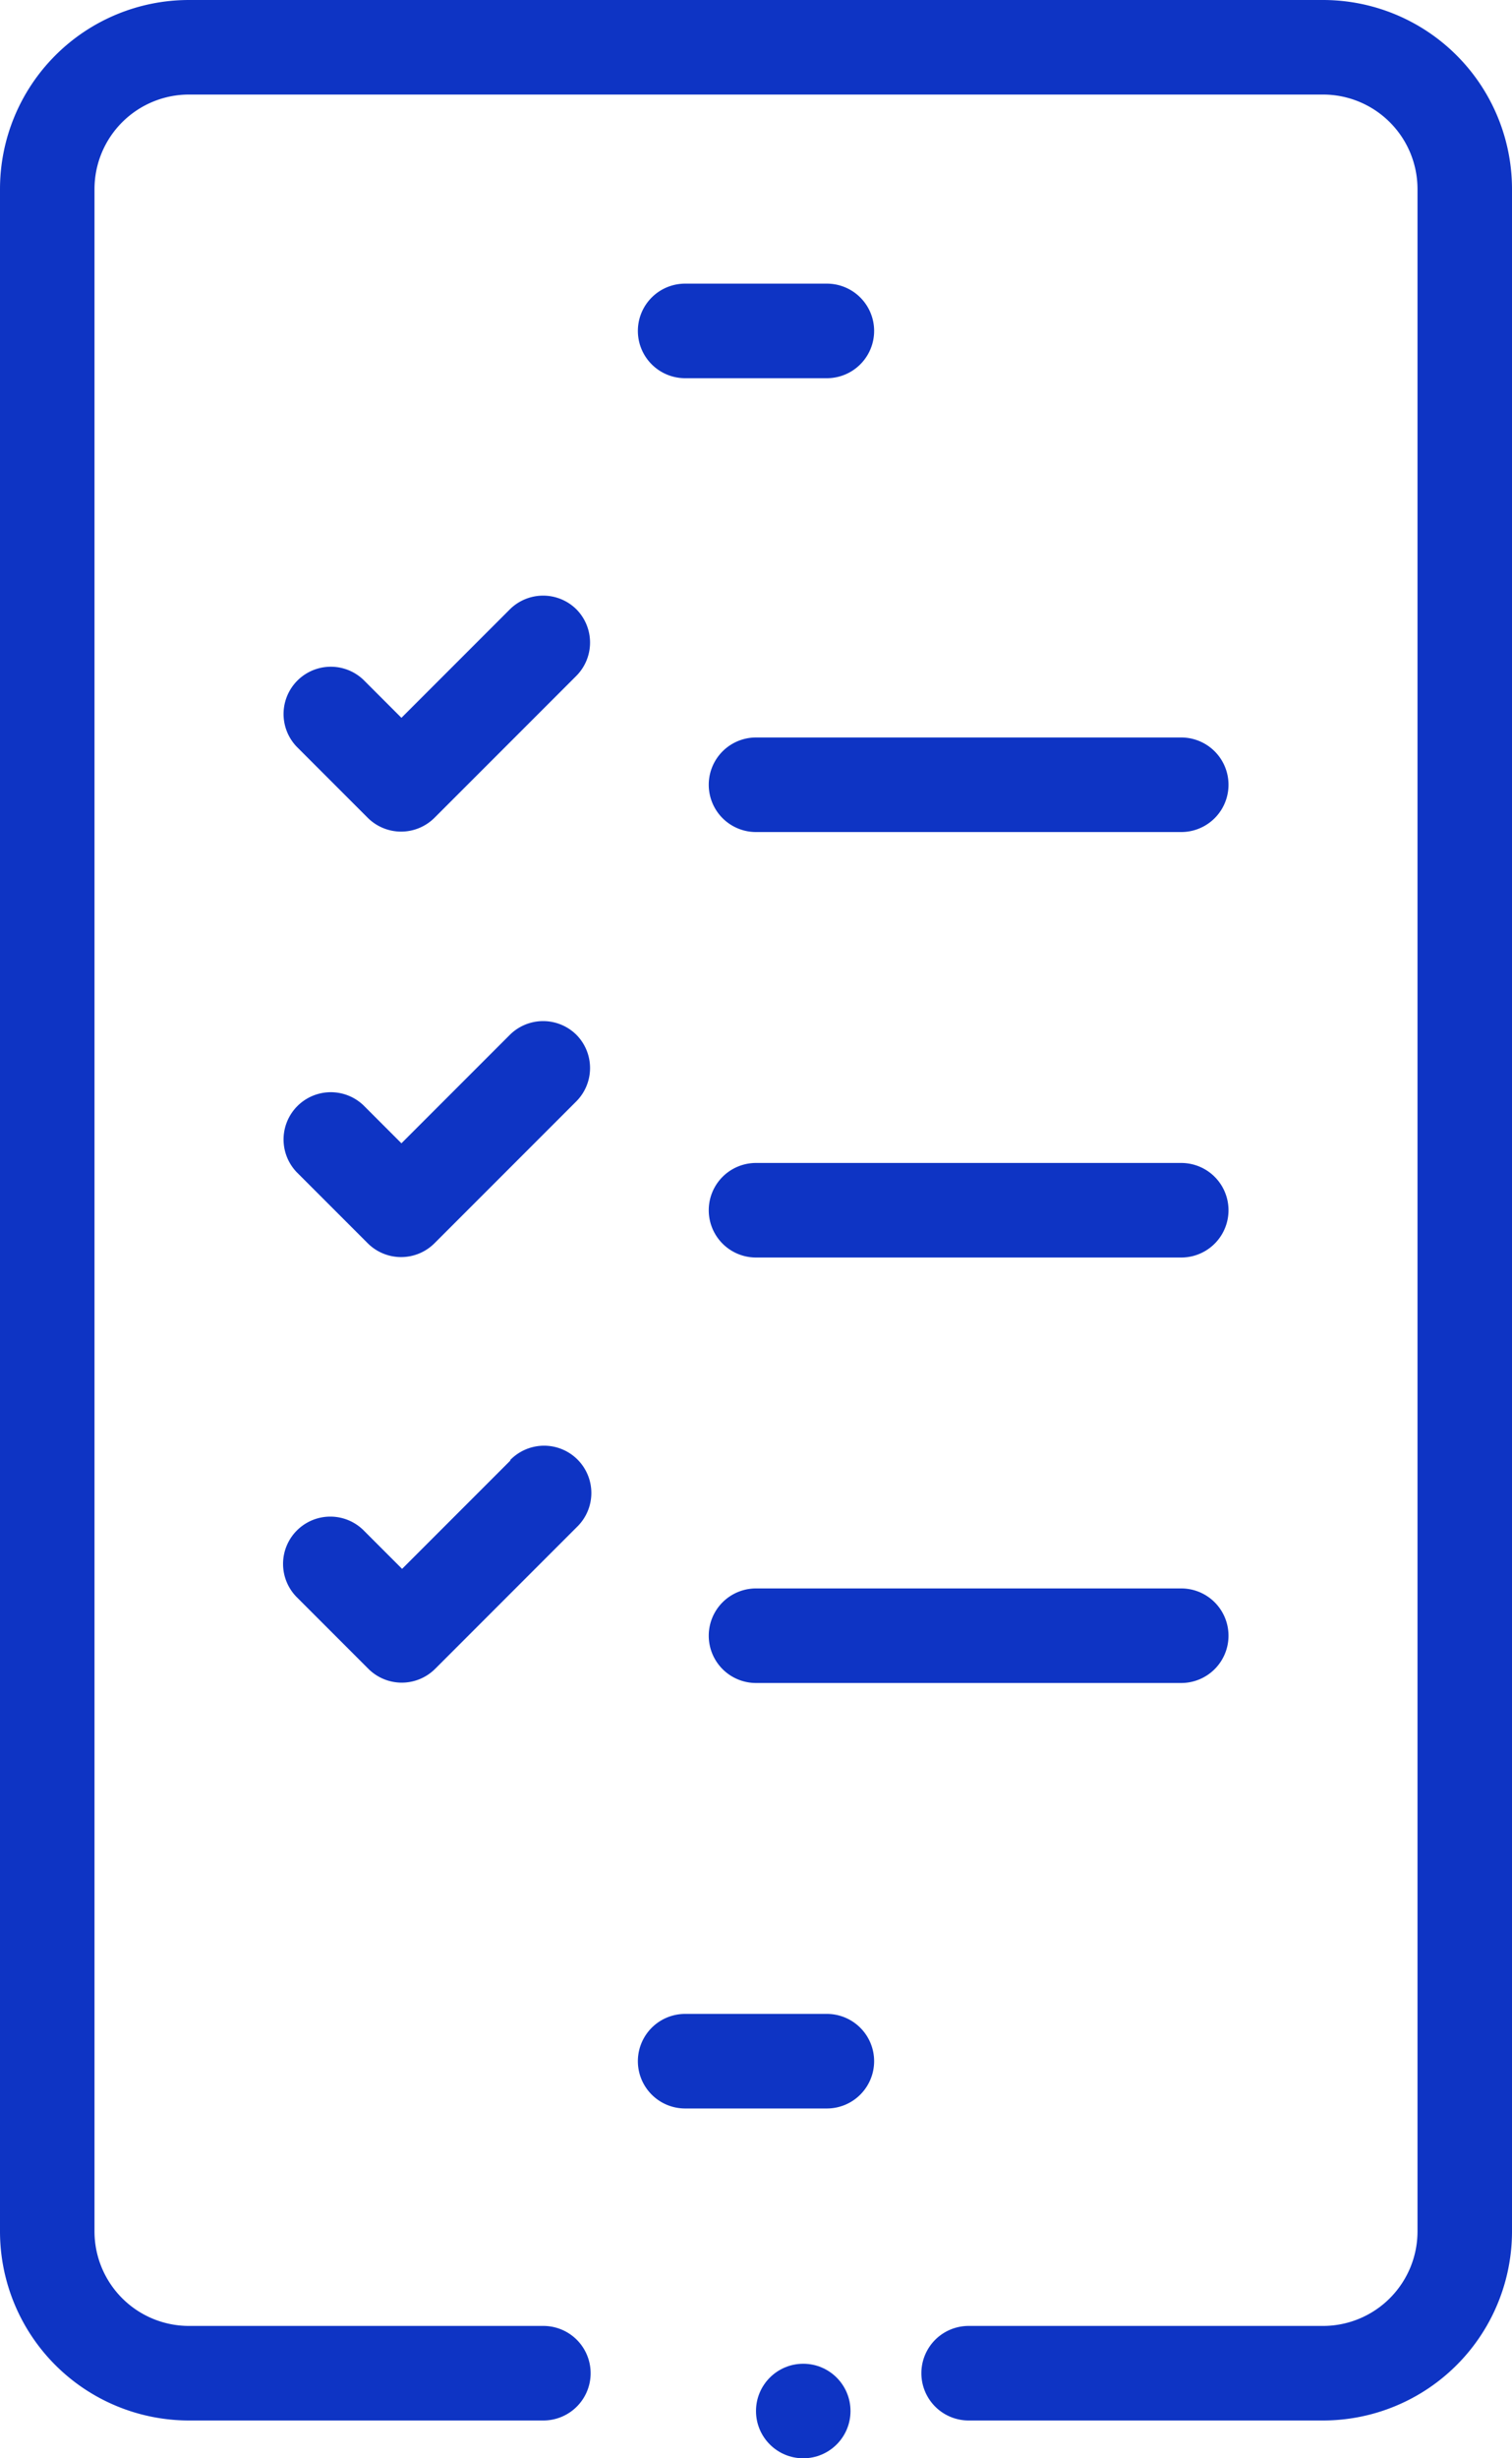 <svg xmlns="http://www.w3.org/2000/svg" width="16" height="26" viewBox="0 0 16 26">
  <g id="Group_5625" data-name="Group 5625" transform="translate(-1077 -5264)">
    <g id="checklist" transform="translate(981 5264)">
      <path id="Path_8439" data-name="Path 8439" d="M159.1,126.147a.5.5,0,0,0-.707,0l-1.146,1.146-.4-.4a.5.5,0,0,0-.707.707l.75.75a.5.5,0,0,0,.707,0l1.5-1.5A.5.5,0,0,0,159.1,126.147Z" transform="translate(-56.999 -119.701)" fill="#0e34c4"/>
      <path id="Path_8440" data-name="Path 8440" d="M159.1,216.147a.5.5,0,0,0-.707,0l-1.146,1.146-.4-.4a.5.5,0,0,0-.707.707l.75.75a.5.5,0,0,0,.707,0l1.5-1.5A.5.5,0,0,0,159.1,216.147Z" transform="translate(-56.999 -205.201)" fill="#0e34c4"/>
      <path id="Path_8441" data-name="Path 8441" d="M158.4,306.147l-1.146,1.146-.4-.4a.5.5,0,1,0-.707.707l.75.75a.5.5,0,0,0,.707,0l1.5-1.5a.5.5,0,1,0-.707-.707Z" transform="translate(-56.999 -290.7)" fill="#0e34c4"/>
      <path id="Path_8442" data-name="Path 8442" d="M251,156h-4.5a.5.5,0,0,0,0,1H251a.5.5,0,0,0,0-1Z" transform="translate(-142.5 -148.2)" fill="#0e34c4"/>
      <path id="Path_8443" data-name="Path 8443" d="M251,246h-4.5a.5.5,0,0,0,0,1H251a.5.5,0,0,0,0-1Z" transform="translate(-142.5 -233.7)" fill="#0e34c4"/>
      <path id="Path_8444" data-name="Path 8444" d="M251.5,336.5a.5.5,0,0,0-.5-.5h-4.5a.5.5,0,0,0,0,1H251A.5.5,0,0,0,251.5,336.5Z" transform="translate(-142.5 -319.2)" fill="#0e34c4"/>
      <path id="Path_8445" data-name="Path 8445" d="M233,60h-1.5a.5.5,0,1,0,0,1H233a.5.5,0,0,0,0-1Z" transform="translate(-128.25 -57)" fill="#0e34c4"/>
      <path id="Path_8446" data-name="Path 8446" d="M233.5,426.5a.5.5,0,0,0-.5-.5h-1.5a.5.5,0,1,0,0,1H233A.5.5,0,0,0,233.5,426.5Z" transform="translate(-128.25 -404.7)" fill="#0e34c4"/>
      <path id="Path_8447" data-name="Path 8447" d="M96,2V23.6a2,2,0,0,0,2,2h3.75a.5.5,0,1,0,0-1H98a1,1,0,0,1-1-1V2a1,1,0,0,1,1-1h12a1,1,0,0,1,1,1V23.6a1,1,0,0,1-1,1h-3.75a.5.5,0,1,0,0,1H110a2,2,0,0,0,2-2V2a2,2,0,0,0-2-2H98A2,2,0,0,0,96,2Z" fill="#0e34c4"/>
      <circle id="Ellipse_217" data-name="Ellipse 217" cx="0.5" cy="0.5" r="0.5" transform="translate(104 25)" fill="#0e34c4"/>
    </g>
  </g>
</svg>

